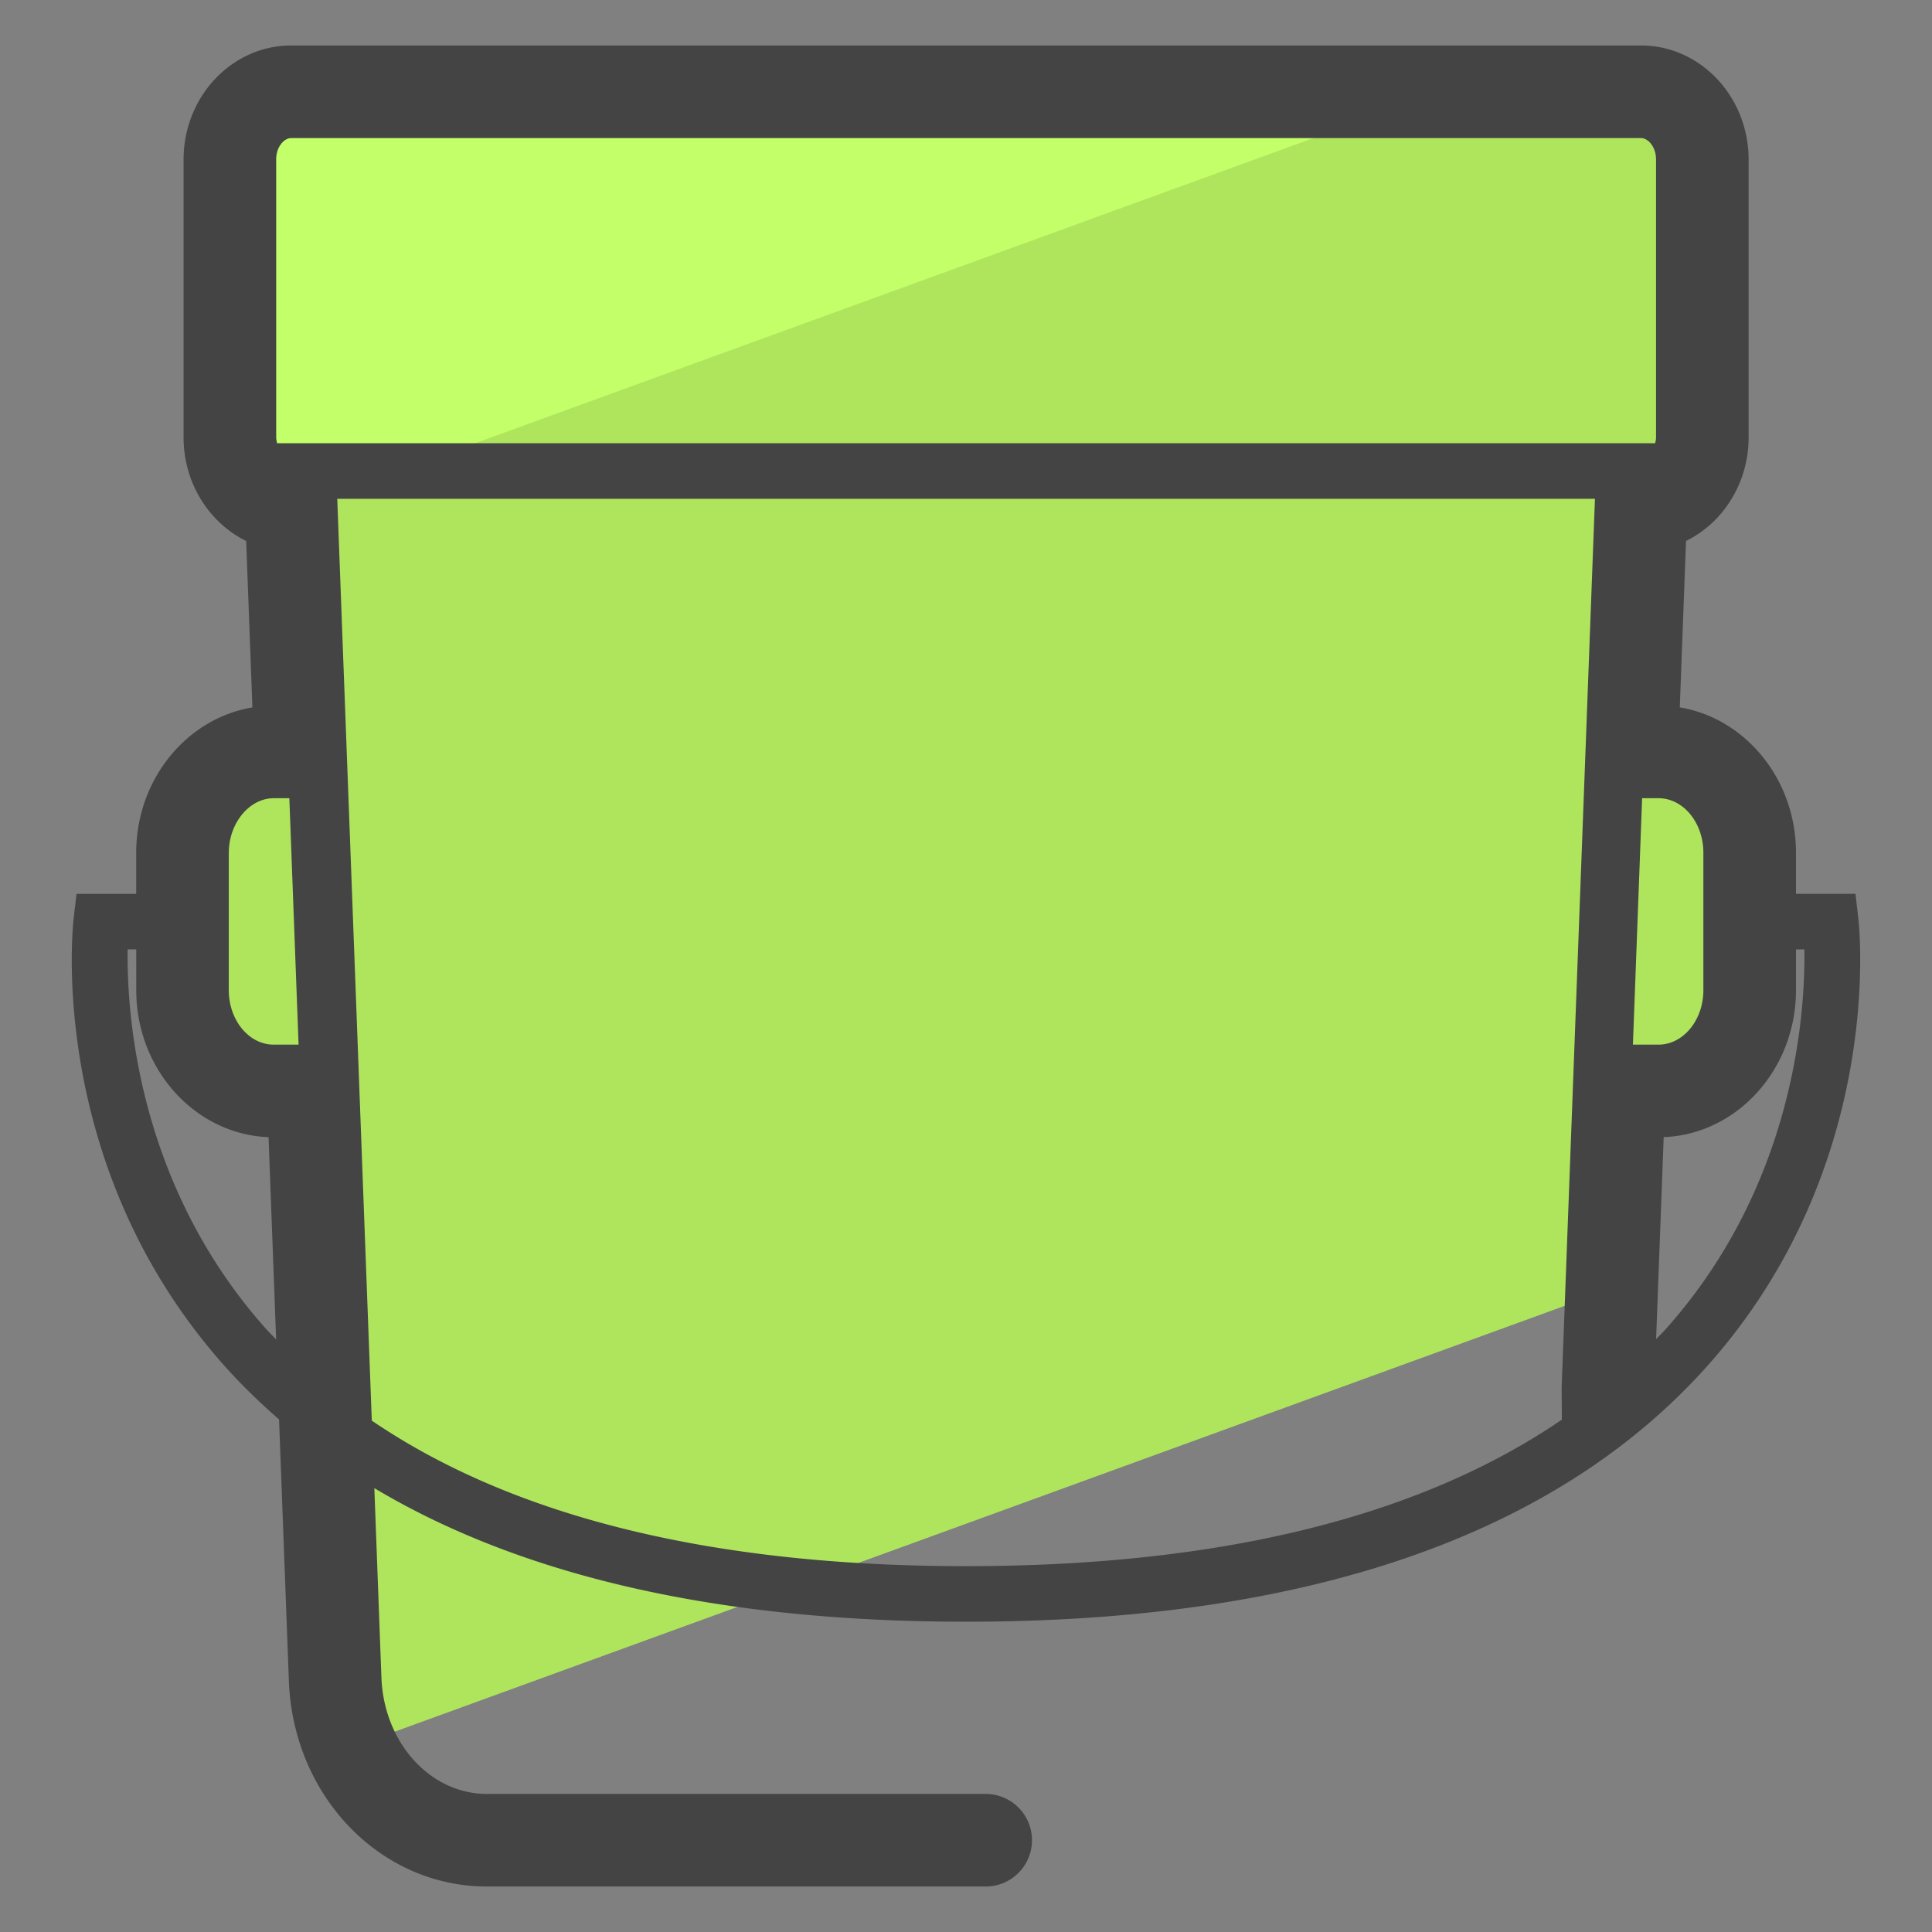 <svg version="1" xmlns="http://www.w3.org/2000/svg" viewBox="0 0 50 50"><rect x="0" y="0" width="50" height="50" fill="#808080" stroke="none"/><path fill="#AFE55D" d="M7.083 28.233h1.02l.571 15.223c.024.637.18 1.23.424 1.766l32.613-11.87.192-5.119h1.02c1.306 0 2.36-1.165 2.36-2.609v-3.556c0-1.443-1.054-2.609-2.36-2.609h-.691l.239-6.387c.876 0 1.586-.785 1.586-1.753v-7.19c0-.968-.71-1.753-1.586-1.753H7.535c-.876 0-1.586.785-1.586 1.753v7.191c0 .968.71 1.753 1.586 1.753l.239 6.387h-.691c-1.297 0-2.36 1.165-2.36 2.609v3.556c0 1.443 1.063 2.608 2.36 2.608z"/><path fill="#C3FF68" d="M7.528 13.073l.005.132 29.752-10.83H7.528c-.876 0-1.586.785-1.586 1.753v7.191c0 .969.71 1.754 1.586 1.754z"/><path fill="#444" d="M48.093 23.768l-.073-.636h-1.54v-1.064c0-1.898-1.306-3.477-3.007-3.761L43.634 14c.955-.468 1.62-1.494 1.62-2.681v-7.19c0-1.627-1.249-2.952-2.784-2.952H7.535C6 1.177 4.751 2.501 4.751 4.129v7.191c0 1.187.665 2.212 1.62 2.681l.161 4.307c-1.701.284-3.007 1.862-3.007 3.761v1.064H1.98l-.074.636c-.03.26-.686 6.426 3.897 11.572.439.493.916.955 1.419 1.394l.254 6.768c.112 2.983 2.364 5.32 5.127 5.32H25.51a1.198 1.198 0 1 0 0-2.396H12.604c-1.469 0-2.669-1.323-2.733-3.014l-.183-4.9C13.524 40.805 18.646 41.97 25 41.97c8.818 0 15.276-2.23 19.195-6.63 4.584-5.146 3.928-11.312 3.898-11.572zm-4.01-1.7v3.557c0 .777-.521 1.41-1.161 1.41h-.662l.238-6.377h.424c.64 0 1.161.632 1.161 1.41zM7.147 4.129c0-.327.204-.555.388-.555H42.47c.184 0 .388.228.388.555v7.191c0 .055-.013.103-.023.151H7.171c-.01-.049-.023-.096-.023-.151V4.129zM5.922 22.068c0-.765.532-1.41 1.162-1.41h.404l.239 6.377h-.644c-.641 0-1.162-.633-1.162-1.41v-3.557zm.971 12.333c-3.345-3.743-3.615-8.2-3.589-9.831h.222v1.056c0 2.051 1.524 3.729 3.424 3.804l.196 5.234c-.084-.089-.172-.173-.253-.263zm2.729 2.365l-.894-23.857h32.549l-.862 23.006.006.825c-3.677 2.516-8.842 3.792-15.421 3.792-6.555 0-11.703-1.268-15.378-3.766zm33.484-2.365c-.079.088-.165.17-.246.256l.196-5.228c1.899-.075 3.424-1.753 3.424-3.804V24.57h.217c.025 1.63-.245 6.087-3.591 9.831z"/></svg>